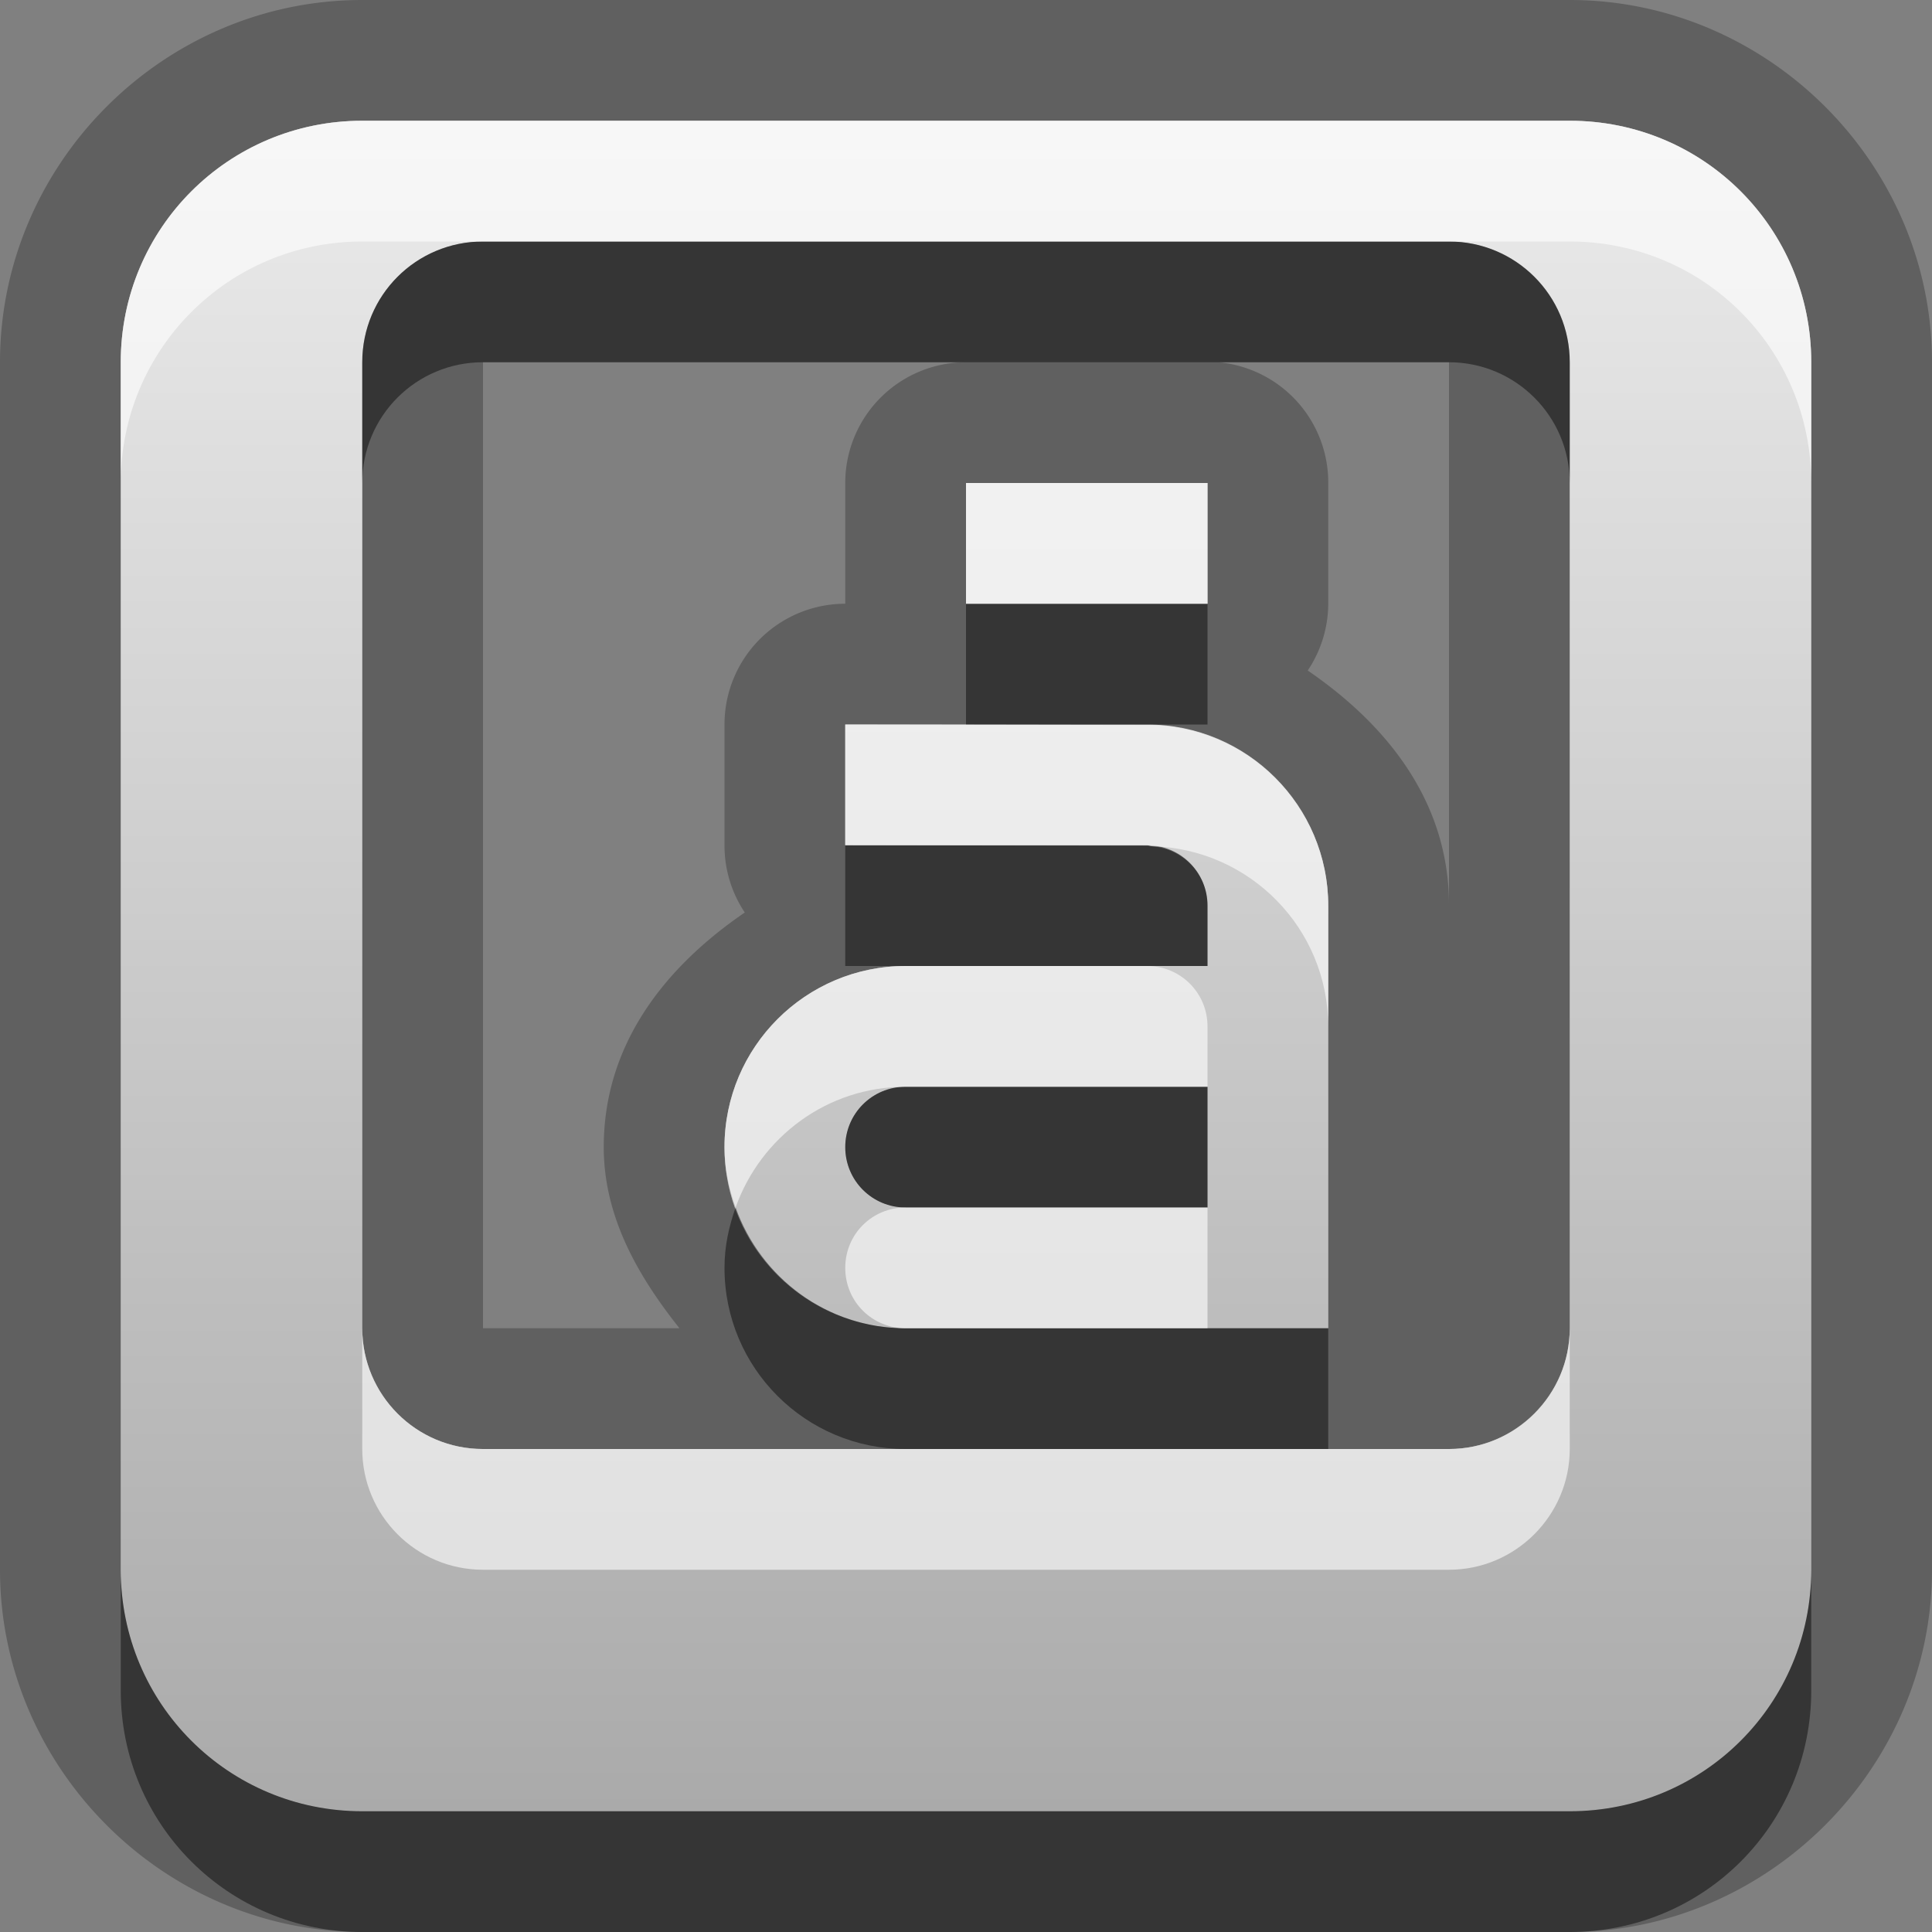 <?xml version="1.0" encoding="UTF-8"?>
<svg id="svg29" width="16" height="16" version="1.1" xmlns="http://www.w3.org/2000/svg" xmlns:cc="http://creativecommons.org/ns#" xmlns:dc="http://purl.org/dc/elements/1.1/" xmlns:rdf="http://www.w3.org/1999/02/22-rdf-syntax-ns#">
 <rect width="100%" height="100%" fill="#808080" stroke="none"/>
 <defs id="defs7">
  <linearGradient id="gr0" x1="8" x2="8" y1="1" y2="15" gradientUnits="userSpaceOnUse">
   <stop id="stop2" stop-color="#ebebeb" offset="0"/>
   <stop id="stop4" stop-color="#aaa" offset="1"/>
  </linearGradient>
 </defs>
 <path id="path9" d="m3 0c-1.645 0-3 1.355-3 3v10c0 1.64 1.355 3 3 3h10c1.64 0 3-1.36 3-3v-10c0-1.645-1.36-3-3-3h-10zm0 1h10c1.11 0 2 0.892 2 2v10c0 1.11-0.89 2-2 2h-10c-1.108 0-2-0.89-2-2v-10c0-1.108 0.892-2 2-2zm1 1c-0.554 0-1 0.446-1 1v8c0 0.55 0.446 1 1 1h8c0.55 0 1-0.45 1-1v-8c0-0.554-0.45-1-1-1h-8zm0 1h4a1 1 0 0 0-1 1v1a1 1 0 0 0-1 1v1a1 1 0 0 0 0.168 0.557c-0.661 0.452-1.168 1.091-1.168 1.943 0 0.58 0.286 1.07 0.627 1.5h-1.627v-8zm6.09 0h1.91v4.486 0.01c0-0.853-0.51-1.491-1.17-1.943a1 1 0 0 0 0.17-0.557v-1a1 1 0 0 0-0.91-0.996zm-2.09 1h2v1h-2v-1zm-1 2 2.5 4e-3c0.83 0 1.5 0.672 1.5 1.5v0.039 3.457h-3.5c-0.828 0-1.5-0.67-1.5-1.5 0-0.828 0.672-1.5 1.5-1.5h2.5v-0.5c0-0.277-0.223-0.5-0.5-0.5h-2.5v-1zm0.5 3c-0.277 0-0.5 0.223-0.5 0.5s0.223 0.5 0.5 0.5h2.5v-1h-2.5z" opacity=".25"/>
 <path id="base" d="m3 1c-1.108 0-2 0.892-2 2v10c0 1.108 0.892 2 2 2h10c1.108 0 2-0.892 2-2v-10c0-1.108-0.892-2-2-2zm1 1h8c0.554 0 1 0.446 1 1v8c0 0.554-0.446 1-1 1h-8c-0.554 0-1-0.446-1-1v-8c0-0.554 0.446-1 1-1zm4 2v1h2v-1zm-1 2v1h2.5c0.277 0 0.5 0.223 0.5 0.5v0.5h-2.5c-0.828 0-1.5 0.672-1.5 1.5s0.672 1.5 1.5 1.5h3.5v-3.457c2.05e-4 -0.014 2.05e-4 -0.029 0-0.043 0-0.828-0.672-1.5-1.5-1.5zm0.5 3h2.5v1h-2.5c-0.277 0-0.5-0.223-0.5-0.5s0.223-0.5 0.5-0.5z" fill="url(#gr0)"/>
 <path id="path17" d="m4 2c-0.554 0-1 0.446-1 1v1c0-0.554 0.446-1 1-1h8c0.55 0 1 0.446 1 1v-1c0-0.554-0.45-1-1-1h-8zm4 3v1h2v-1h-2zm-1 2v1h0.5 2 0.5v-0.5c0-0.264-0.204-0.472-0.463-0.492-0.013-1e-3 -0.024-4e-3 -0.037-4e-3l-2.5-4e-3zm0.5 2c-0.277 0-0.5 0.223-0.5 0.5s0.223 0.5 0.5 0.5h2.5v-1h-2.5zm-1.408 1c-0.056 0.16-0.092 0.32-0.092 0.5 0 0.83 0.672 1.5 1.5 1.5h3.5v-1h-1-2.5c-0.652 0-1.202-0.42-1.408-1zm-5.092 3v1c0 1.11 0.892 2 2 2h10c1.11 0 2-0.89 2-2v-1c0 1.11-0.89 2-2 2h-10c-1.108 0-2-0.89-2-2z" opacity=".45"/>
 <path id="path24" d="m3 1c-1.108 0-2 0.892-2 2v1c0-1.108 0.892-2 2-2h1 8 1c1.11 0 2 0.892 2 2v-1c0-1.108-0.89-2-2-2h-10zm5 3v1h2v-1h-2zm-1 2v1h2.5c0.013 0 0.024 7e-3 0.037 8e-3 0.813 0.02 1.463 0.681 1.463 1.496v-0.961-0.039c0-0.828-0.67-1.5-1.5-1.5l-2.5-4e-3zm0.5 2c-0.828 0-1.5 0.672-1.5 1.5 0 0.177 0.036 0.343 0.092 0.5 0.206-0.581 0.756-1 1.408-1h2.5v-0.5c0-0.277-0.223-0.5-0.5-0.5h-2zm0 2c-0.277 0-0.5 0.22-0.5 0.5s0.223 0.5 0.5 0.5h2.5v-1h-2.5zm-4.5 1v1c0 0.55 0.446 1 1 1h8c0.55 0 1-0.45 1-1v-1c0 0.55-0.45 1-1 1h-1-3.5-3.5c-0.554 0-1-0.45-1-1z" fill="#fff" opacity=".6"/>
</svg>

